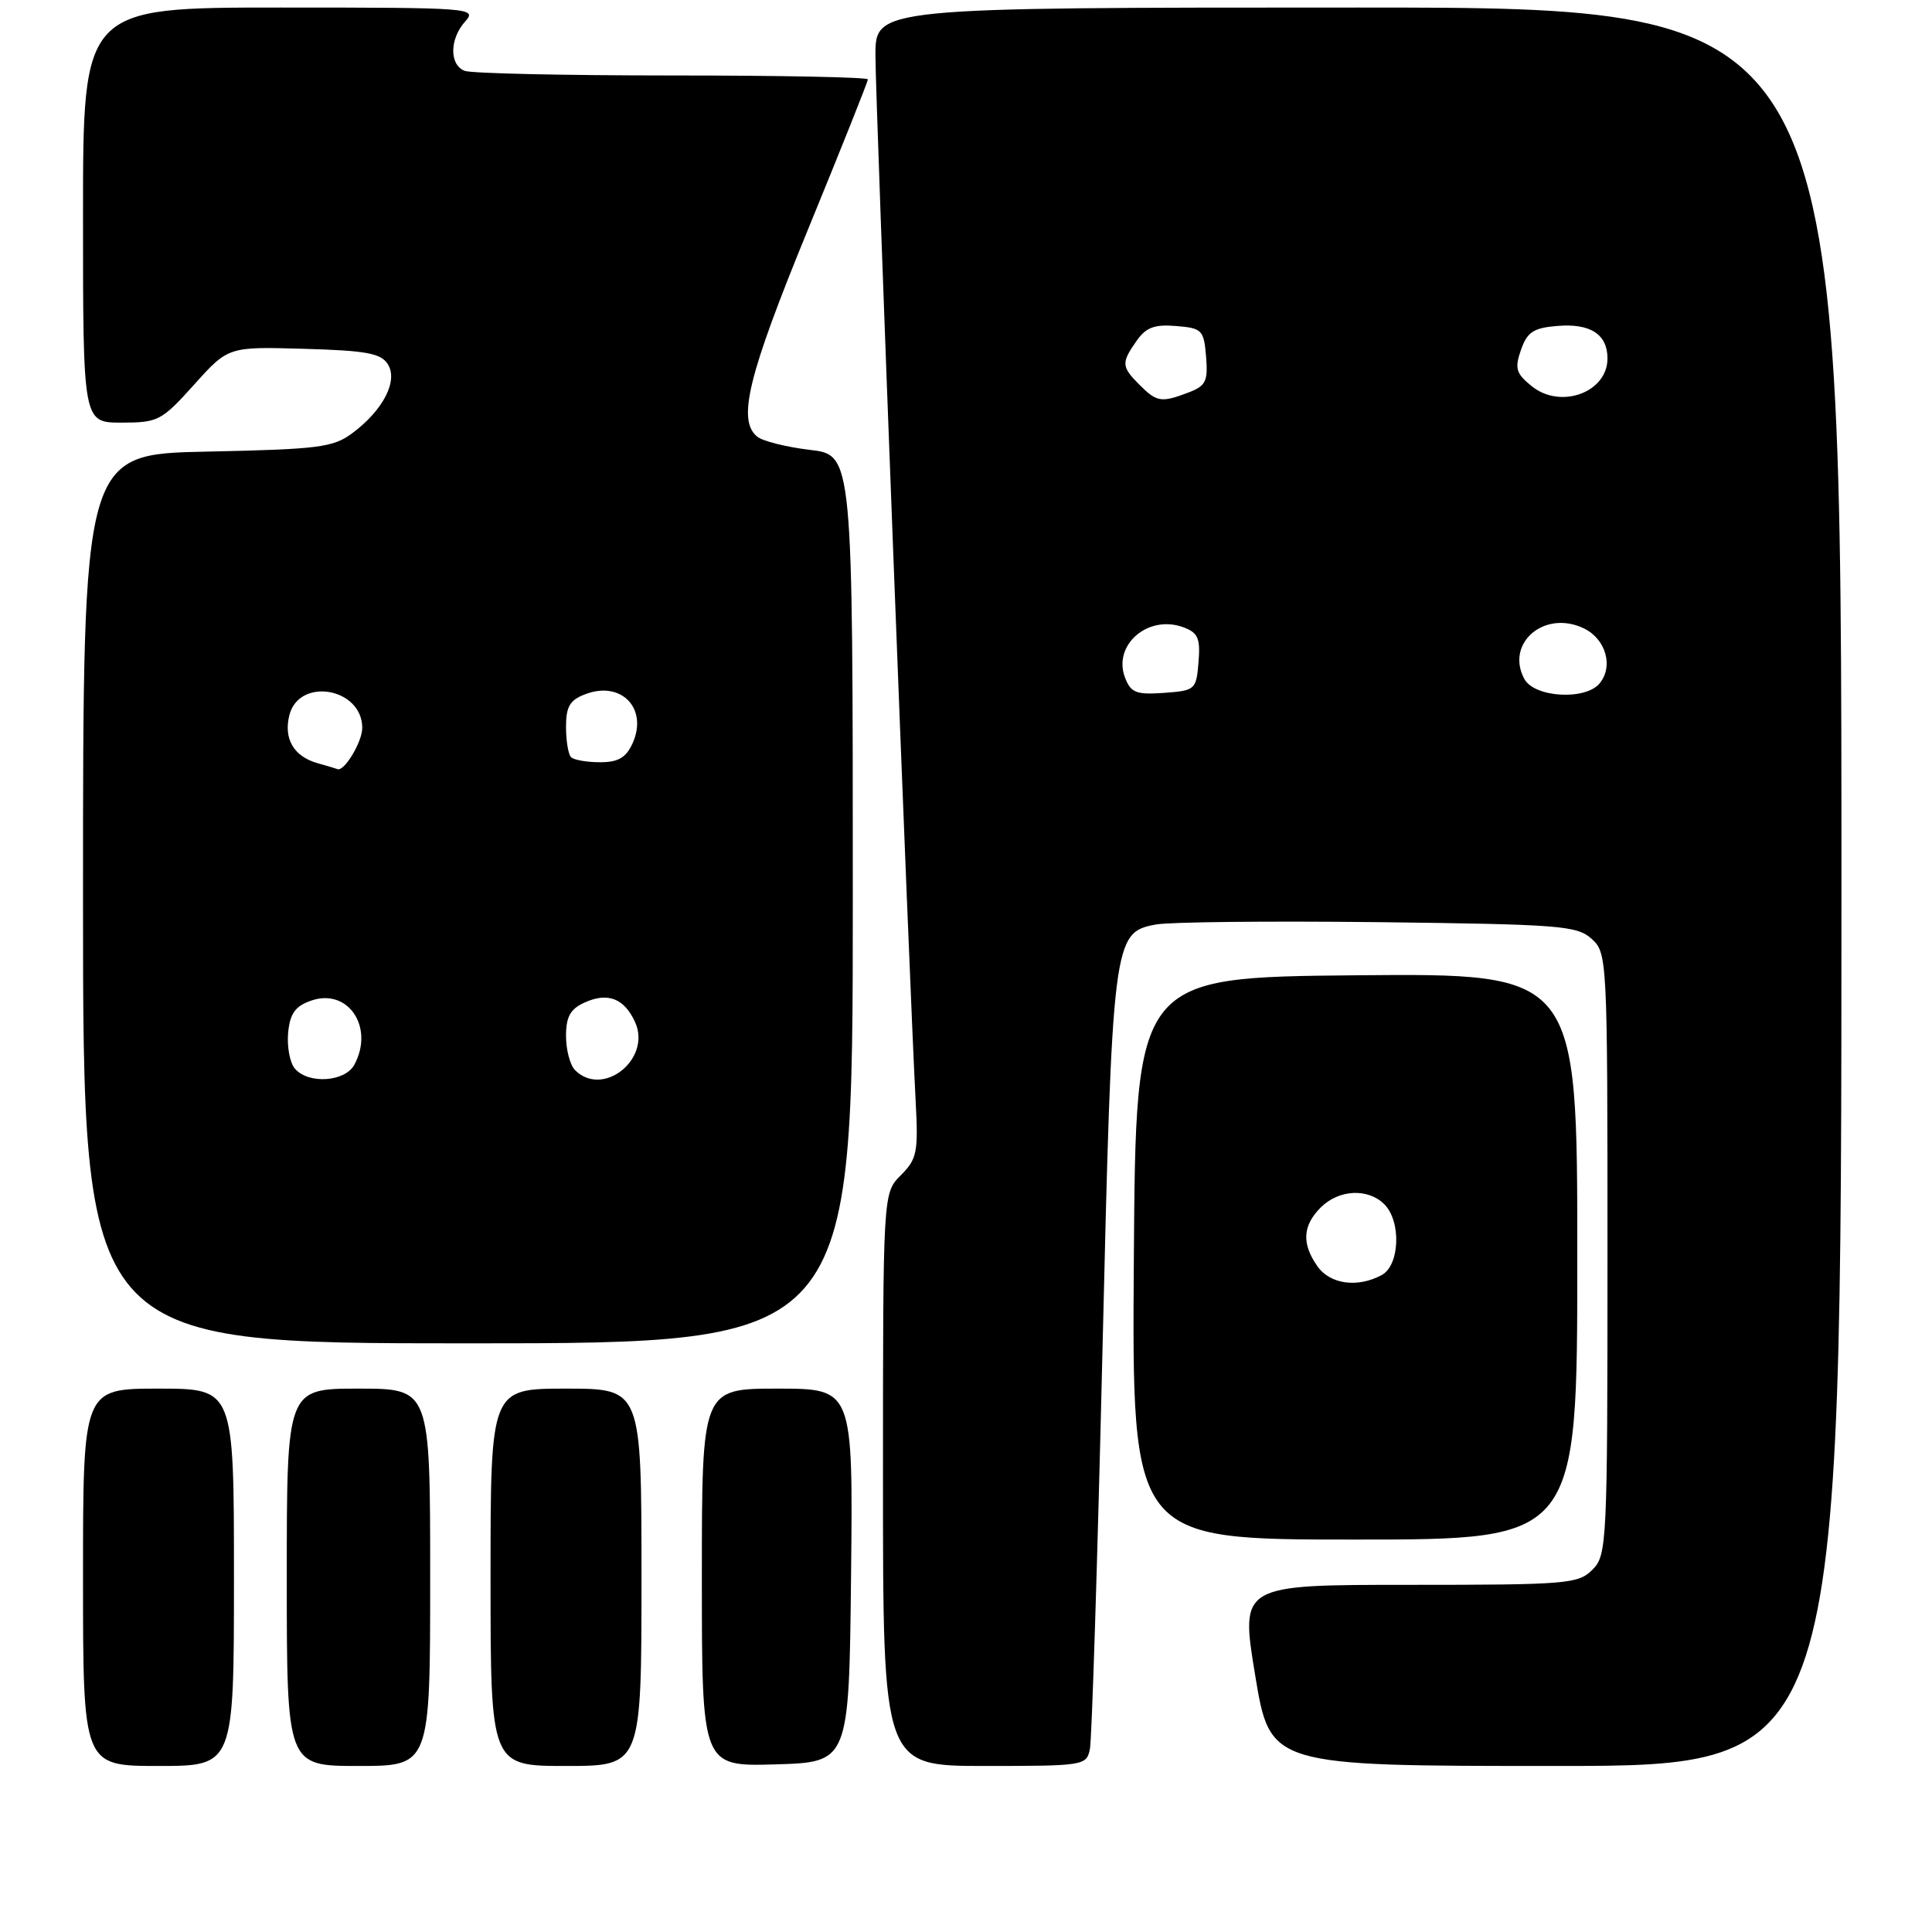<?xml version="1.0" encoding="UTF-8" standalone="no"?>
<!DOCTYPE svg PUBLIC "-//W3C//DTD SVG 1.1//EN" "http://www.w3.org/Graphics/SVG/1.1/DTD/svg11.dtd" >
<svg xmlns="http://www.w3.org/2000/svg" xmlns:xlink="http://www.w3.org/1999/xlink" version="1.1" viewBox="0 0 256 256">
 <g >
 <path fill="currentColor"
d=" M 31.00 209.00 C 31.00 184.00 31.00 184.00 21.00 184.00 C 11.00 184.00 11.00 184.00 11.00 209.00 C 11.00 234.00 11.00 234.00 21.00 234.00 C 31.00 234.00 31.00 234.00 31.00 209.00 Z  M 57.00 209.00 C 57.00 184.00 57.00 184.00 47.50 184.00 C 38.00 184.00 38.00 184.00 38.00 209.00 C 38.00 234.00 38.00 234.00 47.50 234.00 C 57.00 234.00 57.00 234.00 57.00 209.00 Z  M 85.00 209.00 C 85.00 184.00 85.00 184.00 75.00 184.00 C 65.00 184.00 65.00 184.00 65.00 209.00 C 65.00 234.00 65.00 234.00 75.00 234.00 C 85.00 234.00 85.00 234.00 85.00 209.00 Z  M 112.77 208.75 C 113.03 184.00 113.03 184.00 103.02 184.00 C 93.00 184.00 93.00 184.00 93.00 209.04 C 93.00 234.07 93.00 234.07 102.75 233.79 C 112.50 233.50 112.50 233.50 112.77 208.75 Z  M 144.42 231.75 C 144.67 230.51 145.42 207.00 146.07 179.50 C 147.38 124.27 147.47 123.56 153.17 122.50 C 155.00 122.16 168.27 122.03 182.65 122.19 C 206.71 122.48 208.96 122.65 210.90 124.40 C 212.97 126.28 213.00 126.93 213.00 166.15 C 213.00 204.67 212.93 206.07 211.00 208.00 C 209.12 209.88 207.67 210.00 186.67 210.00 C 164.34 210.00 164.34 210.00 166.32 222.00 C 168.30 234.00 168.30 234.00 206.15 234.00 C 244.00 234.00 244.00 234.00 244.00 117.50 C 244.00 1.00 244.00 1.00 180.00 1.00 C 116.00 1.00 116.00 1.00 116.00 7.34 C 116.00 13.40 120.50 130.45 121.33 145.93 C 121.69 152.69 121.51 153.58 119.36 155.73 C 117.00 158.09 117.00 158.09 117.00 196.05 C 117.00 234.00 117.00 234.00 130.48 234.00 C 143.66 234.00 143.97 233.95 144.42 231.75 Z  M 209.00 166.48 C 209.00 128.97 209.00 128.97 179.75 129.23 C 150.50 129.50 150.50 129.50 150.24 166.75 C 149.98 204.00 149.98 204.00 179.49 204.00 C 209.00 204.00 209.00 204.00 209.00 166.48 Z  M 113.00 119.14 C 113.00 60.28 113.00 60.28 107.32 59.61 C 104.19 59.24 101.04 58.45 100.32 57.85 C 97.68 55.66 99.11 49.81 107.00 30.56 C 111.40 19.83 115.00 10.81 115.00 10.52 C 115.00 10.23 103.34 10.00 89.08 10.00 C 74.83 10.00 62.45 9.73 61.58 9.39 C 59.52 8.60 59.56 5.15 61.65 2.83 C 63.25 1.06 62.43 1.00 37.15 1.00 C 11.00 1.00 11.00 1.00 11.00 28.50 C 11.00 56.00 11.00 56.00 16.10 56.00 C 20.95 56.00 21.41 55.76 25.72 50.97 C 30.25 45.93 30.25 45.93 40.27 46.22 C 48.54 46.45 50.48 46.81 51.39 48.26 C 52.78 50.46 50.77 54.36 46.68 57.40 C 44.14 59.29 42.25 59.53 27.43 59.84 C 11.00 60.17 11.00 60.17 11.00 119.09 C 11.00 178.00 11.00 178.00 62.00 178.00 C 113.00 178.00 113.00 178.00 113.00 119.14 Z  M 149.08 89.81 C 147.40 85.47 152.13 81.38 156.81 83.12 C 158.75 83.84 159.07 84.58 158.81 87.74 C 158.51 91.39 158.38 91.51 154.24 91.81 C 150.57 92.07 149.85 91.80 149.08 89.81 Z  M 201.98 89.96 C 199.44 85.22 204.65 80.77 209.84 83.25 C 212.78 84.65 213.83 88.29 211.95 90.56 C 210.07 92.83 203.30 92.43 201.98 89.96 Z  M 151.00 51.00 C 148.59 48.59 148.55 48.09 150.60 45.17 C 151.85 43.38 152.97 42.96 155.85 43.20 C 159.28 43.48 159.52 43.72 159.81 47.25 C 160.08 50.51 159.78 51.13 157.50 52.00 C 153.88 53.38 153.29 53.29 151.00 51.00 Z  M 202.96 51.17 C 200.87 49.48 200.68 48.82 201.54 46.35 C 202.37 43.99 203.19 43.45 206.34 43.19 C 210.73 42.82 213.00 44.29 213.00 47.50 C 213.00 52.00 206.79 54.27 202.96 51.17 Z  M 174.56 167.78 C 172.46 164.79 172.60 162.40 175.00 160.00 C 177.40 157.60 181.26 157.41 183.43 159.57 C 185.70 161.84 185.48 167.68 183.07 168.96 C 179.87 170.68 176.23 170.17 174.56 167.78 Z  M 39.05 141.57 C 38.40 140.78 38.01 138.65 38.18 136.83 C 38.43 134.29 39.12 133.32 41.22 132.59 C 46.10 130.88 49.63 136.09 46.96 141.07 C 45.73 143.38 40.81 143.69 39.05 141.57 Z  M 76.20 141.80 C 75.54 141.14 75.00 139.11 75.00 137.28 C 75.00 134.73 75.57 133.70 77.44 132.85 C 80.53 131.44 82.71 132.28 84.15 135.43 C 86.37 140.31 79.90 145.50 76.20 141.80 Z  M 42.09 101.13 C 38.93 100.24 37.56 97.91 38.34 94.77 C 39.62 89.68 48.00 91.13 48.00 96.45 C 48.00 98.34 45.54 102.38 44.68 101.90 C 44.58 101.85 43.42 101.50 42.09 101.13 Z  M 75.67 100.33 C 75.30 99.97 75.00 98.16 75.00 96.31 C 75.00 93.62 75.51 92.75 77.57 91.98 C 82.34 90.16 85.91 93.90 83.81 98.51 C 82.95 100.40 81.92 101.00 79.51 101.00 C 77.76 101.00 76.03 100.70 75.67 100.33 Z "/>
</g>
</svg>